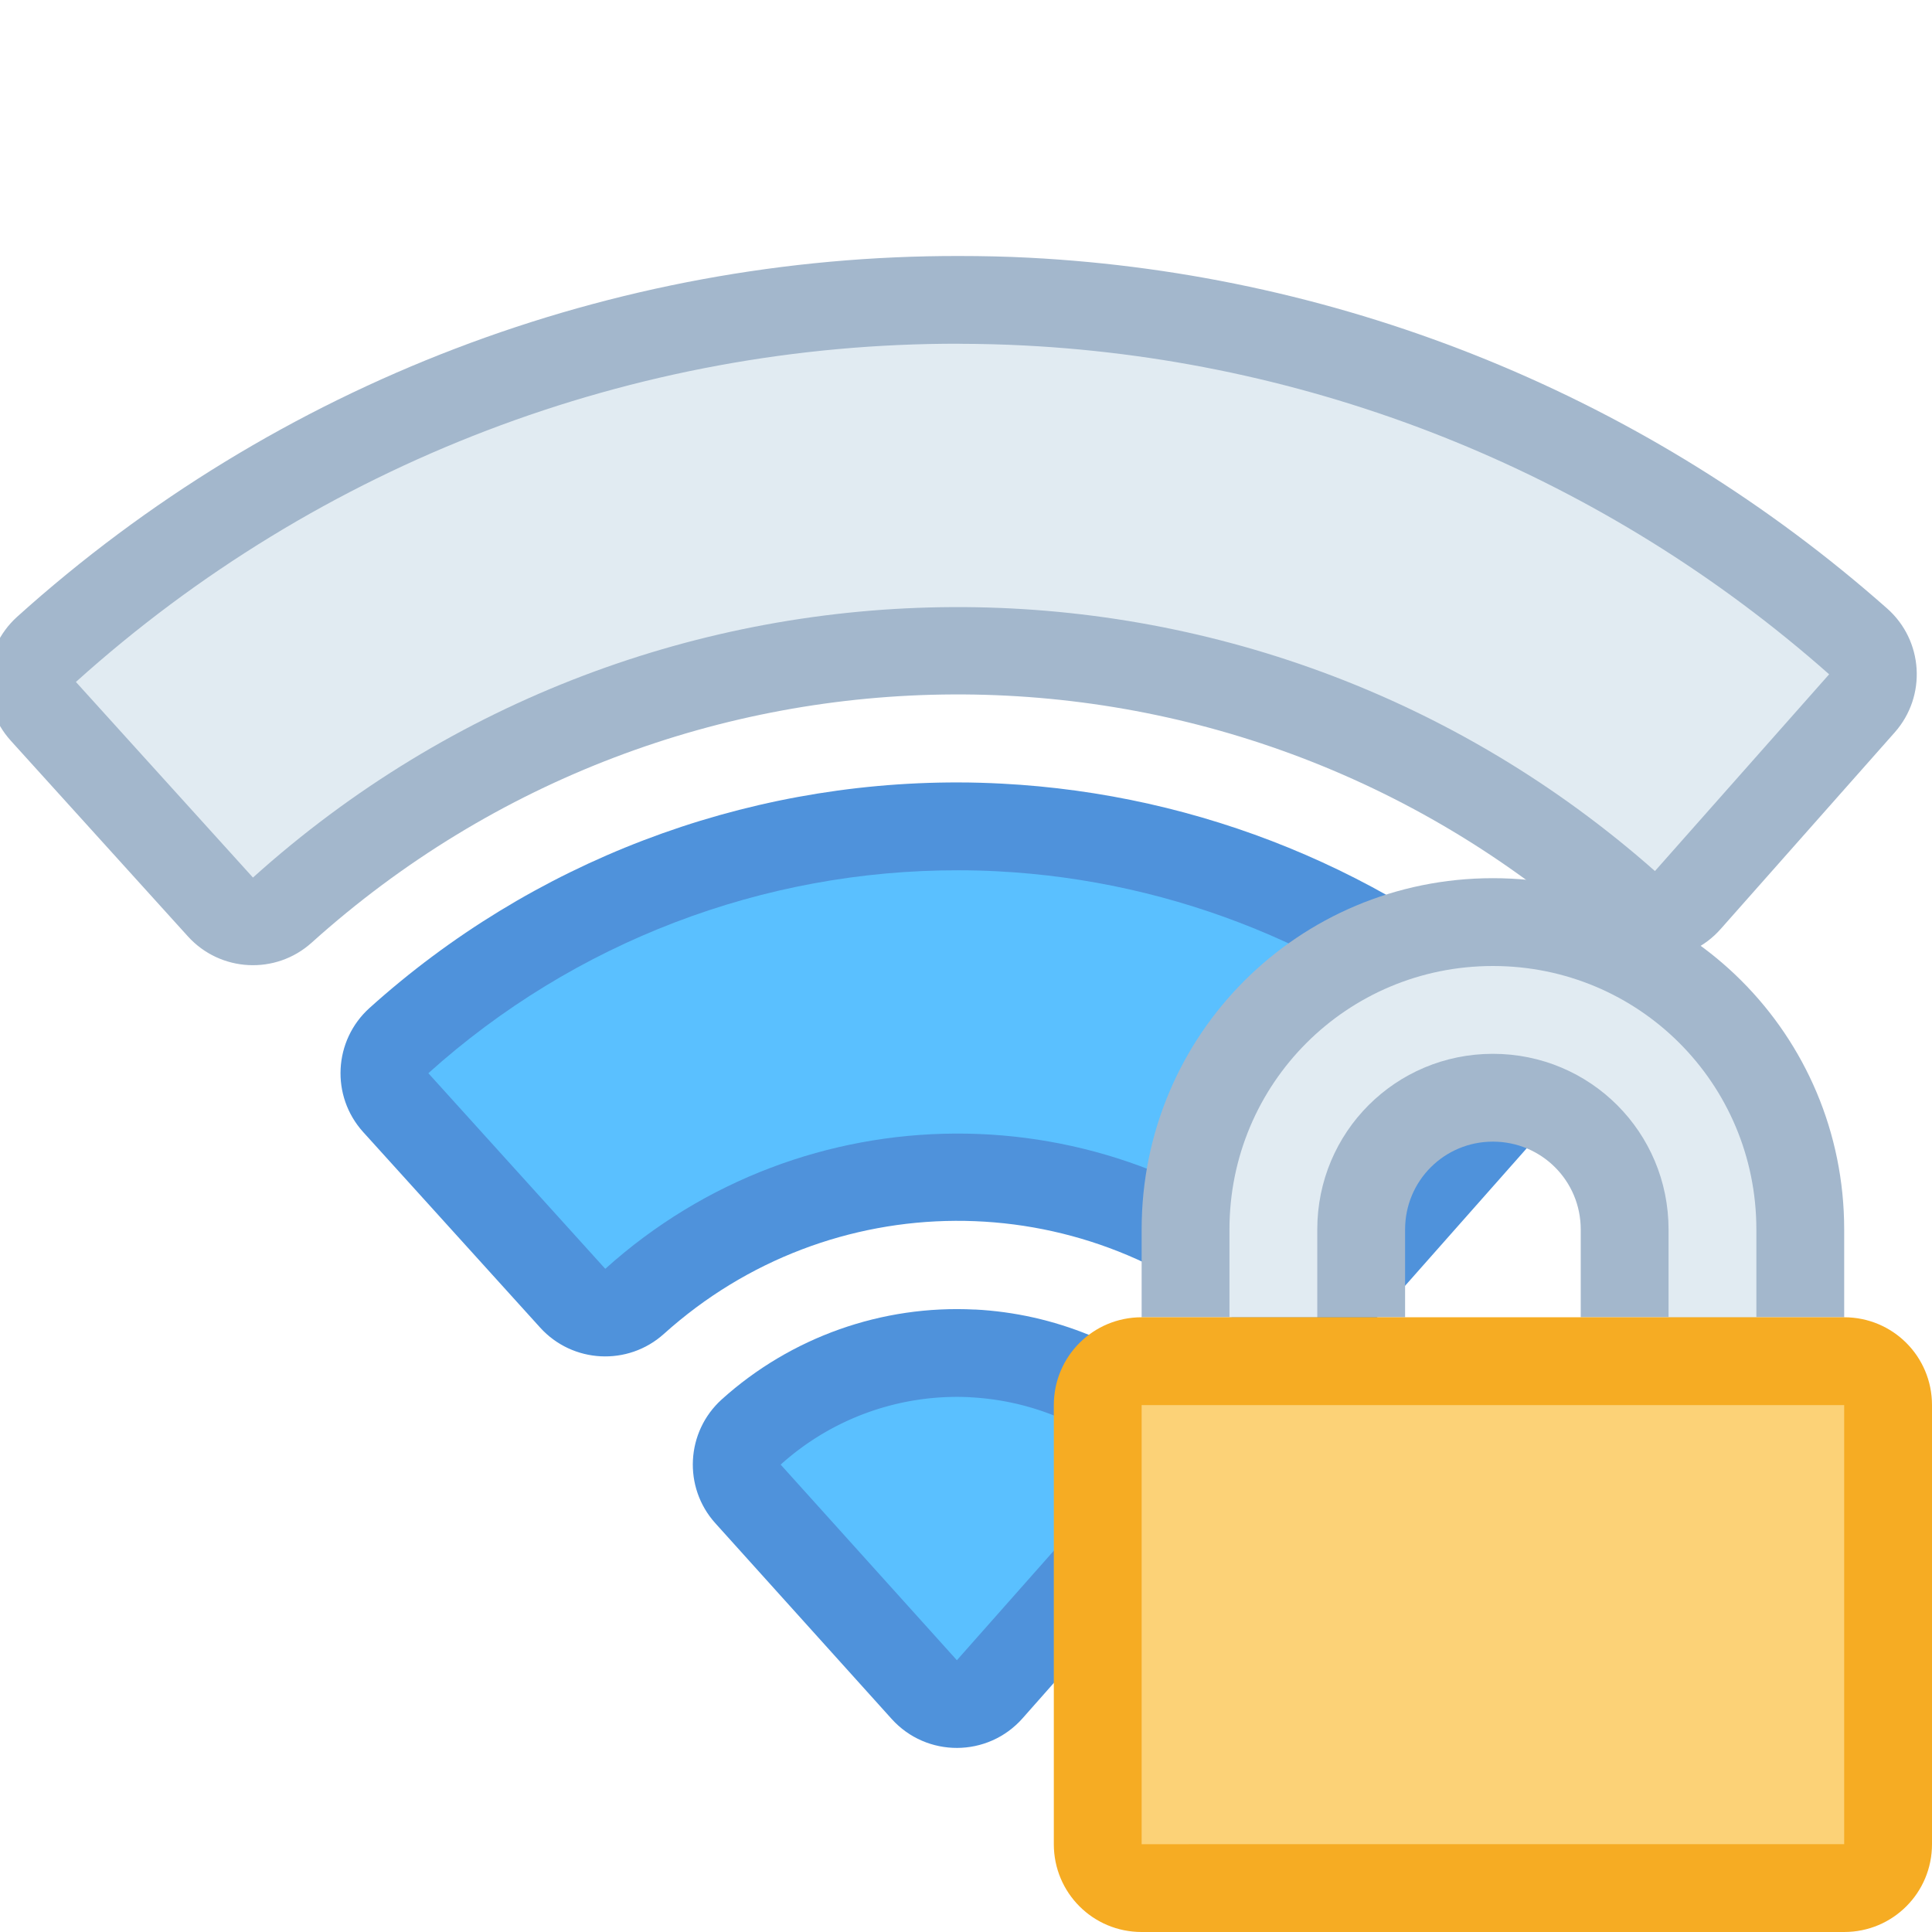 <?xml version="1.0" encoding="UTF-8" standalone="no"?>
<!-- Created with Inkscape (http://www.inkscape.org/) -->

<svg
   width="22"
   height="22"
   viewBox="0 0 22 22"
   version="1.1"
   id="svg1"
   inkscape:version="1.3.2 (091e20ef0f, 2023-11-25, custom)"
   sodipodi:docname="network-wireless-60-locked.svg"
   xmlns:inkscape="http://www.inkscape.org/namespaces/inkscape"
   xmlns:sodipodi="http://sodipodi.sourceforge.net/DTD/sodipodi-0.dtd"
   xmlns="http://www.w3.org/2000/svg"
   xmlns:svg="http://www.w3.org/2000/svg">
  <sodipodi:namedview
     id="namedview1"
     pagecolor="#ffffff"
     bordercolor="#000000"
     borderopacity="0.25"
     inkscape:showpageshadow="false"
     inkscape:pageopacity="0.0"
     inkscape:pagecheckerboard="true"
     inkscape:deskcolor="#d1d1d1"
     inkscape:document-units="px"
     inkscape:zoom="16.420202"
     inkscape:cx="20.310347"
     inkscape:cy="31.607407"
     inkscape:window-width="2560"
     inkscape:window-height="1364"
     inkscape:window-x="0"
     inkscape:window-y="0"
     inkscape:window-maximized="1"
     inkscape:current-layer="g1"
     showguides="false" />
  <defs
     id="defs1" />
  <g
     inkscape:label="Capa 1"
     inkscape:groupmode="layer"
     id="layer1">
    <g
       id="g1"
       transform="translate(-84,-30)">
      <g
         id="path5"
         transform="matrix(0.726,0,0,0.726,-130.693,-103.766)">
        <path
           style="color:#000000;fill:#4f92db;fill-opacity:1;stroke-linecap:round;stroke-linejoin:round;-inkscape-stroke:none;paint-order:stroke fill markers"
           d="m 311.011,204.791 c -1.457,-0.075 -2.885,0.432 -3.969,1.408 -0.564,0.509 -0.61,1.379 -0.102,1.943 l 2.764,3.068 c 0.55,0.612 1.51,0.608 2.055,-0.008 l 2.736,-3.094 c 0.502,-0.569 0.449,-1.438 -0.119,-1.941 -0.934,-0.827 -2.12,-1.313 -3.365,-1.377 z"
           id="path2" />
        <path
           style="color:#000000;fill:#4f92db;fill-opacity:1;stroke-linecap:round;stroke-linejoin:round;-inkscape-stroke:none;paint-order:stroke fill markers"
           d="m 310.757,196.523 c -3.403,-0.007 -6.7,1.249 -9.24,3.537 -0.566,0.51 -0.611,1.382 -0.1,1.947 l 2.775,3.066 c 0.509,0.562 1.377,0.607 1.941,0.1 2.607,-2.348 6.532,-2.367 9.162,-0.045 0.569,0.502 1.438,0.449 1.941,-0.119 l 2.73,-3.086 c 0.504,-0.57 0.45,-1.44 -0.119,-1.943 -2.333,-2.065 -5.299,-3.276 -8.41,-3.438 -0.229,-0.012 -0.456,-0.019 -0.682,-0.019 z"
           id="path1" />
        <path
           style="color:#000000;fill:#a3b7cc;fill-opacity:1;stroke-linecap:round;stroke-linejoin:round;-inkscape-stroke:none;paint-order:stroke fill markers"
           d="m 310.773,188.266 c -5.446,-0.011 -10.718,1.997 -14.783,5.658 -0.565,0.51 -0.61,1.381 -0.1,1.945 l 2.777,3.068 c 0.509,0.562 1.377,0.607 1.941,0.1 5.728,-5.156 14.383,-5.197 20.158,-0.094 0.569,0.502 1.438,0.449 1.941,-0.119 l 2.732,-3.086 c 0.504,-0.57 0.45,-1.44 -0.119,-1.943 -3.733,-3.303 -8.477,-5.244 -13.455,-5.502 -0.366,-0.019 -0.732,-0.027 -1.094,-0.027 z"
           id="path3" />
        <path
           style="color:#000000;fill:#5ac0ff;fill-opacity:1;stroke-linecap:round;stroke-linejoin:round;-inkscape-stroke:none;paint-order:stroke fill markers"
           d="m 310.941,206.166 a 4.13,4.13 0 0 0 -2.976,1.057 l 2.764,3.068 2.737,-3.092 a 4.13,4.13 0 0 0 -2.525,-1.032 z"
           id="path7" />
        <path
           style="color:#000000;fill:#5ac0ff;fill-opacity:1;stroke-linecap:round;stroke-linejoin:round;-inkscape-stroke:none;paint-order:stroke fill markers"
           d="m 310.755,197.901 c -3.063,-0.006 -6.029,1.124 -8.316,3.183 l 2.775,3.068 c 3.119,-2.808 7.848,-2.831 10.994,-0.054 l 2.729,-3.086 c -2.1,-1.858 -4.768,-2.949 -7.568,-3.095 -0.205,-0.011 -0.409,-0.016 -0.613,-0.016 z"
           id="path6" />
        <path
           style="color:#000000;fill:#e1ebf2;fill-opacity:1;stroke-linecap:round;stroke-linejoin:round;-inkscape-stroke:none;paint-order:stroke fill markers"
           d="m 310.771,189.642 c -5.106,-0.011 -10.048,1.872 -13.86,5.305 l 2.777,3.068 c 6.239,-5.617 15.699,-5.661 21.99,-0.102 l 2.732,-3.086 c -3.5,-3.097 -7.947,-4.915 -12.615,-5.157 -0.342,-0.018 -0.684,-0.026 -1.024,-0.027 z"
           id="path4" />
      </g>
      <path
         id="path2365-9"
         style="fill:#a3b7cc;fill-opacity:1;stroke:none;stroke-width:2;stroke-linecap:round;stroke-linejoin:round;stroke-miterlimit:1.8;stroke-dasharray:none;stroke-opacity:1;paint-order:fill markers stroke;stop-color:#000000"
         d="m 101,40 c -2.216,0 -4,1.784 -4,4 v 1 H 100 v -1 c 0,-0.554 0.446,-1 1,-1 0.554,0 1,0.446 1,1 v 1 h 3 v -1 c 0,-2.216 -1.784,-4 -4,-4 z" />
      <path
         id="path2333-7"
         style="fill:#e1ebf2;fill-opacity:1;stroke:none;stroke-width:2;stroke-linecap:round;stroke-linejoin:round;stroke-miterlimit:1.8;stroke-dasharray:none;stroke-opacity:1;paint-order:fill markers stroke;stop-color:#000000"
         d="m 101,41 c -1.662,0 -3,1.338 -3,3 v 1 h 1 v -1 c 0,-1.108 0.892,-2 2,-2 1.108,0 2,0.892 2,2 v 1 h 1 v -1 c 0,-1.662 -1.338,-3 -3,-3 z" />
      <path
         id="rect214703-6"
         style="fill:#f6ac23;fill-opacity:1;stroke:none;stroke-width:2;stroke-linecap:round;stroke-linejoin:round;stroke-miterlimit:1.8;stroke-dasharray:none;stroke-opacity:1;paint-order:fill markers stroke;stop-color:#000000"
         d="m 97,45 c -0.554,0 -1,0.446 -1,1 v 5 c 0,0.554 0.446,1 1,1 H 101 h 4 c 0.554,0 1,-0.446 1,-1 v -5 c 0,-0.554 -0.446,-1 -1,-1 h -3 -2 z" />
      <path
         id="path2337-3"
         style="fill:#fcd277;fill-opacity:1;stroke:none;stroke-width:2;stroke-linecap:round;stroke-linejoin:round;stroke-miterlimit:1.8;stroke-dasharray:none;stroke-opacity:1;paint-order:fill markers stroke;stop-color:#000000"
         d="m 104,46 h -1 -4 -1 -1 v 5 H 101 h 4 v -5 z" />
    </g>
  </g>
</svg>
